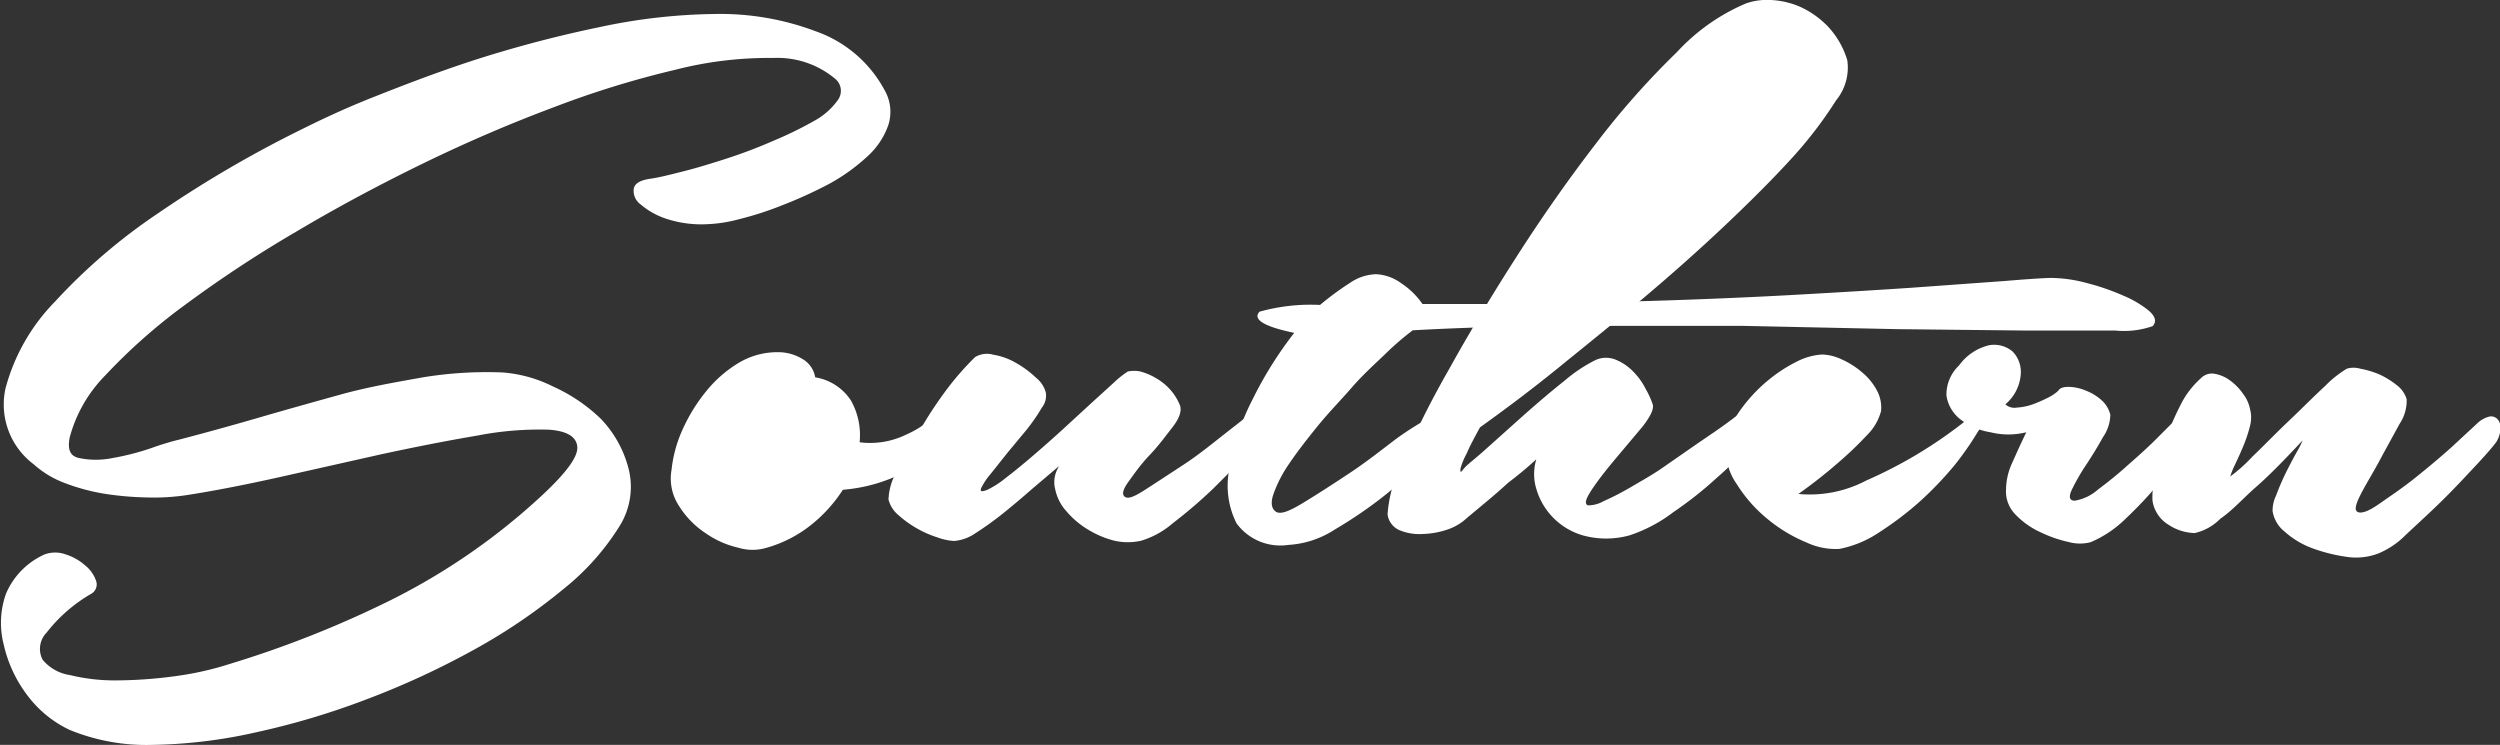 <svg xmlns="http://www.w3.org/2000/svg" viewBox="0 0 107.4 32"><rect x="0" y="0" width="107.4" height="32" fill="#333333" stroke="none"/><defs><style>.cls-1{fill:#fff;}</style></defs><g id="Layer_2" data-name="Layer 2"><g id="Layer_1-2" data-name="Layer 1"><path class="cls-1" d="M12.51,5.78c.88-.44,2-1,3.46-1.58s3-1.17,4.63-1.69a52.35,52.35,0,0,1,5.18-1.35,24.85,24.85,0,0,1,5-.56,11.61,11.61,0,0,1,4.28.75A5.36,5.36,0,0,1,38,3.87a1.86,1.86,0,0,1,.16,1.51,3.29,3.29,0,0,1-.93,1.37,8.17,8.17,0,0,1-1.63,1.16,19.08,19.08,0,0,1-2,.91,14.19,14.19,0,0,1-1.86.6,6.14,6.14,0,0,1-1.33.21,4.84,4.84,0,0,1-1.78-.23,3.24,3.24,0,0,1-1.11-.62.71.71,0,0,1-.29-.69c.05-.22.29-.35.7-.41s.79-.16,1.39-.31,1.22-.34,1.9-.56a21.23,21.23,0,0,0,2-.76A16.1,16.1,0,0,0,35,5.18a3,3,0,0,0,1-.89.67.67,0,0,0-.08-.87,3.86,3.86,0,0,0-2.69-.93A16.16,16.16,0,0,0,29,3,40.7,40.7,0,0,0,23.81,4.6Q21,5.65,18.22,7c-1.87.91-3.69,1.88-5.44,2.92A52.68,52.68,0,0,0,8,13.06a24.43,24.43,0,0,0-3.48,3.07A6,6,0,0,0,3,18.77c-.11.53,0,.83.41.91a3.54,3.54,0,0,0,1.41,0,10.92,10.92,0,0,0,1.68-.43,11.84,11.84,0,0,1,1.22-.37c1.07-.28,2.2-.59,3.37-.93s2.35-.67,3.54-1,2.37-.53,3.54-.74A17,17,0,0,1,21.58,16a5.79,5.79,0,0,1,2.17.6A7.22,7.22,0,0,1,25.82,18,4.83,4.83,0,0,1,27,20.12a3.18,3.18,0,0,1-.37,2.46,10.66,10.66,0,0,1-2.43,2.73,24.71,24.71,0,0,1-3.78,2.57A35.26,35.26,0,0,1,15.86,30,33,33,0,0,1,11,31.46,21.6,21.6,0,0,1,6.55,32,8.68,8.68,0,0,1,3,31.36a4.84,4.84,0,0,1-1.84-1.51,5.63,5.63,0,0,1-1-2.16A3.72,3.72,0,0,1,.26,25.5a3.24,3.24,0,0,1,1.65-1.68,1.32,1.32,0,0,1,.92,0,2.31,2.31,0,0,1,.84.48,1.45,1.45,0,0,1,.46.66.46.46,0,0,1-.23.56A6.63,6.63,0,0,0,2,27.18a1,1,0,0,0-.17,1.16A1.87,1.87,0,0,0,3,29a8.11,8.11,0,0,0,2,.23,19.27,19.27,0,0,0,2.44-.17,13.55,13.55,0,0,0,2.44-.54,45.2,45.2,0,0,0,6.93-2.75,27.76,27.76,0,0,0,6.52-4.53c1-.94,1.51-1.62,1.47-2.05s-.44-.67-1.2-.73a13.9,13.9,0,0,0-3.08.25c-1.3.22-2.68.49-4.16.81l-4.45,1c-1.49.33-2.79.58-3.89.75a9.43,9.43,0,0,1-1.72.1,13.53,13.53,0,0,1-1.82-.16,8.69,8.69,0,0,1-1.7-.46,4.2,4.2,0,0,1-1.34-.81,3.21,3.21,0,0,1-1.2-3.27,8.42,8.42,0,0,1,2.13-3.72A24.66,24.66,0,0,1,6.78,9.17,49.92,49.92,0,0,1,12.51,5.78Z"/><path class="cls-1" d="M33.41,15.13a2,2,0,0,1,1.06.29,1.11,1.11,0,0,1,.55.79,2.26,2.26,0,0,1,1.54,1A3.05,3.05,0,0,1,36.93,19a3.52,3.52,0,0,0,2-.33,4.14,4.14,0,0,0,1.51-1.12,2,2,0,0,1,.6-.49.45.45,0,0,1,.43,0,.31.31,0,0,1,.17.31,1.06,1.06,0,0,1-.17.51,6.67,6.67,0,0,1-1.92,2,7,7,0,0,1-3.34,1.16,6.27,6.27,0,0,1-1.34,1.49,5.43,5.43,0,0,1-1.93,1,2.09,2.09,0,0,1-1.22,0,4,4,0,0,1-1.4-.62,3.82,3.82,0,0,1-1.14-1.16,2.14,2.14,0,0,1-.33-1.57,5.62,5.62,0,0,1,.47-1.72,7.36,7.36,0,0,1,1-1.63,5.32,5.32,0,0,1,1.38-1.22A3.22,3.22,0,0,1,33.41,15.13Z"/><path class="cls-1" d="M31.75,22q.21.33.87,0a4.39,4.39,0,0,0,1.29-1,2.86,2.86,0,0,1-.79-.89,4,4,0,0,1-.46-1.31,6.63,6.63,0,0,0-1,1.89A1.38,1.38,0,0,0,31.75,22Z"/><path class="cls-1" d="M41.89,15.34a1,1,0,0,1,.79-.1,2.85,2.85,0,0,1,1,.37,4.28,4.28,0,0,1,.83.62,1.21,1.21,0,0,1,.42.64.83.83,0,0,1-.17.64,8.24,8.24,0,0,1-.64.93l-.83,1-.74.93a2.88,2.88,0,0,0-.4.6c-.05.14,0,.17.25.08a4.08,4.08,0,0,0,.81-.52q.51-.39,1.14-.93c.41-.35.84-.73,1.28-1.13l1.24-1.14,1-.91a4,4,0,0,1,.58-.46,1.32,1.32,0,0,1,.54,0,2.62,2.62,0,0,1,.68.29,2.43,2.43,0,0,1,.63.52,2.29,2.29,0,0,1,.39.64c.08.22,0,.53-.31.93s-.61.81-1,1.22-.65.79-.89,1.12-.31.55-.17.66.41,0,.89-.31,1-.65,1.64-1.07,1.19-.87,1.75-1.31,1-.77,1.23-1c.49-.44.84-.55,1-.31s.15.57-.12,1c-.17.2-.49.55-1,1.06s-1,1-1.59,1.59a20.94,20.94,0,0,1-1.74,1.49,3.69,3.69,0,0,1-1.36.75,2.59,2.59,0,0,1-1.14,0,4.07,4.07,0,0,1-1.14-.48,3.75,3.75,0,0,1-.93-.79,2,2,0,0,1-.48-.95,1.22,1.22,0,0,1,0-.6,1.48,1.48,0,0,1,.17-.39l-1.18,1c-.43.38-.85.73-1.26,1.06a13.87,13.87,0,0,1-1.16.83,1.88,1.88,0,0,1-.91.33,2.49,2.49,0,0,1-.71-.15,4.63,4.63,0,0,1-.89-.39,4.56,4.56,0,0,1-.78-.56,1.29,1.29,0,0,1-.44-.68,2.59,2.59,0,0,1,.35-1.2c.27-.55.58-1.15,1-1.78a17.25,17.25,0,0,1,1.22-1.84A12.27,12.27,0,0,1,41.89,15.34Z"/><path class="cls-1" d="M55.6,14.3c-1.3-.27-1.8-.58-1.49-.91a8.17,8.17,0,0,1,2.6-.29A12.16,12.16,0,0,1,58,12.15a2.07,2.07,0,0,1,1.12-.37,2,2,0,0,1,1.08.39,3.36,3.36,0,0,1,.91.89c1.41,0,2.91,0,4.51,0l4.88-.12q3.15-.09,6.17-.25c2-.11,3.84-.22,5.47-.33l4-.29c1.08-.09,1.74-.13,2-.13a6.13,6.13,0,0,1,1.55.23,10,10,0,0,1,1.55.54,4.36,4.36,0,0,1,1.1.66c.26.24.31.45.14.64a3.76,3.76,0,0,1-1.61.19H87l-5.5-.06L74.9,14H67.76q-3.63,0-7.07.19a12,12,0,0,0-1.16,1c-.47.45-1,.93-1.45,1.45s-1,1.08-1.47,1.66-.89,1.12-1.22,1.61a5.51,5.51,0,0,0-.68,1.31c-.13.37-.09.63.1.76s.55,0,1.16-.37,1.26-.79,2-1.28,1.38-1,2-1.47A13.77,13.77,0,0,1,61.31,18c.49-.33.85-.4,1.07-.21s.21.45,0,.79q-.21.24-1,1a22.32,22.32,0,0,1-1.84,1.66,18.68,18.68,0,0,1-2.2,1.51,4.08,4.08,0,0,1-2,.66,2.33,2.33,0,0,1-2.22-.93,3.61,3.61,0,0,1-.31-2.32,10.15,10.15,0,0,1,1-3A16.45,16.45,0,0,1,55.6,14.3Z"/><path class="cls-1" d="M79.36,2.59a2.22,2.22,0,0,1-.48,1.72A17.83,17.83,0,0,1,77,6.77c-.83.91-1.8,1.88-2.9,2.92s-2.26,2.07-3.48,3.1-2.43,2-3.66,3-2.35,1.83-3.38,2.57c-.24.44-.44.81-.57,1.12a3.05,3.05,0,0,0-.27.66c0,.17,0,.18.14,0s.5-.43,1-.89l1.62-1.45c.58-.51,1.15-1,1.72-1.45a6.42,6.42,0,0,1,1.34-.89,1.1,1.1,0,0,1,.87,0,2.21,2.21,0,0,1,.75.52,2.93,2.93,0,0,1,.53.75,3.62,3.62,0,0,1,.29.64c.06.19-.09.51-.43.95L69.4,19.71c-.4.48-.74.91-1,1.3s-.35.62-.19.7a1.34,1.34,0,0,0,.68-.18,11.67,11.67,0,0,0,1.2-.62c.46-.27,1-.57,1.47-.91L73,19c.47-.32.89-.6,1.25-.87a7.48,7.48,0,0,0,.74-.6q.7-.54,1.14-.27c.29.18.29.45,0,.81-.14.17-.42.48-.85.95s-.94,1-1.53,1.51A16.19,16.19,0,0,1,71.89,22,6.39,6.39,0,0,1,70,23a3.76,3.76,0,0,1-2,0,2.93,2.93,0,0,1-2-2,2.19,2.19,0,0,1,0-1.27,15.3,15.3,0,0,1-1.2,1q-.49.45-1,.87l-.79.66a2.27,2.27,0,0,1-.8.48,3.62,3.62,0,0,1-1.08.2,2.24,2.24,0,0,1-1-.16.86.86,0,0,1-.52-.68,5.62,5.62,0,0,1,.62-2.2,38.93,38.93,0,0,1,2-4q1.26-2.28,2.92-4.87t3.41-4.86a34.84,34.84,0,0,1,3.48-3.93A8.59,8.59,0,0,1,75,.15,2.74,2.74,0,0,1,76.07,0a3.6,3.6,0,0,1,1.26.29,3.92,3.92,0,0,1,1.18.83A3.64,3.64,0,0,1,79.36,2.59Z"/><path class="cls-1" d="M77.74,1.64c-.11-.14-.36,0-.76.29a16.5,16.5,0,0,0-1.49,1.43c-.6.62-1.26,1.35-2,2.19S72,7.27,71.29,8.18q-2.61,3.18-5.88,7.32c.33-.27.89-.78,1.69-1.51s1.69-1.57,2.65-2.52,2-2,3-3,1.93-2.07,2.71-3A28.37,28.37,0,0,0,77.31,3C77.76,2.31,77.91,1.86,77.74,1.64Z"/><path class="cls-1" d="M84.4,18.11c.53-.38.82-.51.87-.37s0,.4-.29.79a13.27,13.27,0,0,1-1,1.44,15,15,0,0,1-1.51,1.58,14.24,14.24,0,0,1-1.74,1.32,4.69,4.69,0,0,1-1.7.71,2.93,2.93,0,0,1-1.41-.27,6.52,6.52,0,0,1-1.67-1,6.14,6.14,0,0,1-1.35-1.53A2.45,2.45,0,0,1,74.18,19a3.34,3.34,0,0,1,.62-1.43,6.73,6.73,0,0,1,1.12-1.2,6.36,6.36,0,0,1,1.26-.83,2.72,2.72,0,0,1,1.1-.31,2.11,2.11,0,0,1,.84.21A3.53,3.53,0,0,1,80,16a2.57,2.57,0,0,1,.63.77,1.54,1.54,0,0,1,.18.89,2.28,2.28,0,0,1-.62,1.05A14.94,14.94,0,0,1,79,19.85a21.64,21.64,0,0,1-1.74,1.37,5.2,5.2,0,0,0,2.92-.58A19.29,19.29,0,0,0,84.4,18.11Z"/><path class="cls-1" d="M79.52,17.33c-.11-.09-.37,0-.77.18a6.54,6.54,0,0,0-1.18.81,5.28,5.28,0,0,0-1,1.1,1,1,0,0,0-.19,1,5.06,5.06,0,0,0,.81-.58c.37-.3.75-.63,1.12-1s.68-.69.93-1S79.6,17.41,79.52,17.33Z"/><path class="cls-1" d="M86.15,17.37a.58.58,0,0,0,.49.14,2.57,2.57,0,0,0,.69-.14,6.58,6.58,0,0,0,.66-.29,1.82,1.82,0,0,0,.43-.29c.06-.11.2-.17.44-.17a1.94,1.94,0,0,1,.72.15,2.21,2.21,0,0,1,.69.41,1.23,1.23,0,0,1,.39.64,1.74,1.74,0,0,1-.31.95Q90,19.4,89.6,20a8.87,8.87,0,0,0-.6,1.05c-.14.3-.09.46.13.46a2,2,0,0,0,1-.48,17.18,17.18,0,0,0,1.34-1.1c.47-.41.92-.82,1.33-1.24l.91-.91c.41-.36.77-.5,1.06-.41s.25.37-.11.87c-.16.24-.42.6-.76,1.07s-.74,1-1.18,1.49a18.1,18.1,0,0,1-1.41,1.49,4.81,4.81,0,0,1-1.49,1,1.8,1.8,0,0,1-.93,0,5.52,5.52,0,0,1-1.22-.42,3.51,3.51,0,0,1-1.08-.76,1.41,1.41,0,0,1-.41-1.1,2.78,2.78,0,0,1,.27-1.14c.18-.4.37-.83.6-1.3a3.2,3.2,0,0,1-1.54,0A2.86,2.86,0,0,1,84.2,18a1.59,1.59,0,0,1-.58-1,1.72,1.72,0,0,1,.54-1.3,2.23,2.23,0,0,1,1.3-.87,1.23,1.23,0,0,1,1,.27,1.26,1.26,0,0,1,.35,1A1.86,1.86,0,0,1,86.15,17.37Z"/><path class="cls-1" d="M94.55,16.25a.65.65,0,0,1,.6-.19,1.56,1.56,0,0,1,.66.29,2.38,2.38,0,0,1,.56.58,1.54,1.54,0,0,1,.29.64,1.41,1.41,0,0,1,0,.73,5.92,5.92,0,0,1-.29.87c-.12.29-.24.55-.35.78a4,4,0,0,0-.21.52,6.78,6.78,0,0,0,.95-.85c.5-.48,1-1,1.58-1.55s1.07-1.05,1.55-1.49a4.54,4.54,0,0,1,.93-.74,1,1,0,0,1,.58,0,3.91,3.91,0,0,1,.83.25,3.69,3.69,0,0,1,.74.46,1.19,1.19,0,0,1,.42.6,1.8,1.8,0,0,1-.31,1.07c-.27.5-.55,1-.85,1.56s-.58,1-.81,1.45-.28.68-.14.76.44,0,.91-.33,1-.68,1.55-1.12,1.09-.89,1.59-1.34l1.08-1a1.14,1.14,0,0,1,.56-.31.38.38,0,0,1,.35.15.56.56,0,0,1,.1.41,1.23,1.23,0,0,1-.18.54q-.21.29-.87,1c-.45.48-.93,1-1.47,1.53s-1.06,1-1.56,1.47a3.57,3.57,0,0,1-1.15.78,2.67,2.67,0,0,1-1.39.15,7.2,7.2,0,0,1-1.47-.37,3.71,3.71,0,0,1-1.18-.71,1.4,1.4,0,0,1-.52-.89,1.47,1.47,0,0,1,.15-.66,10.59,10.59,0,0,1,.43-1c.17-.34.33-.64.48-.91a3.24,3.24,0,0,0,.23-.46c-.8.86-1.46,1.53-2,2s-1,1-1.53,1.36a2.25,2.25,0,0,1-1.1.62,2.12,2.12,0,0,1-1.12-.35,1.46,1.46,0,0,1-.7-1.05,3.68,3.68,0,0,1,.1-1A13.69,13.69,0,0,1,93,19a11.34,11.34,0,0,1,.66-1.57A3.76,3.76,0,0,1,94.55,16.25Z"/></g></g></svg>